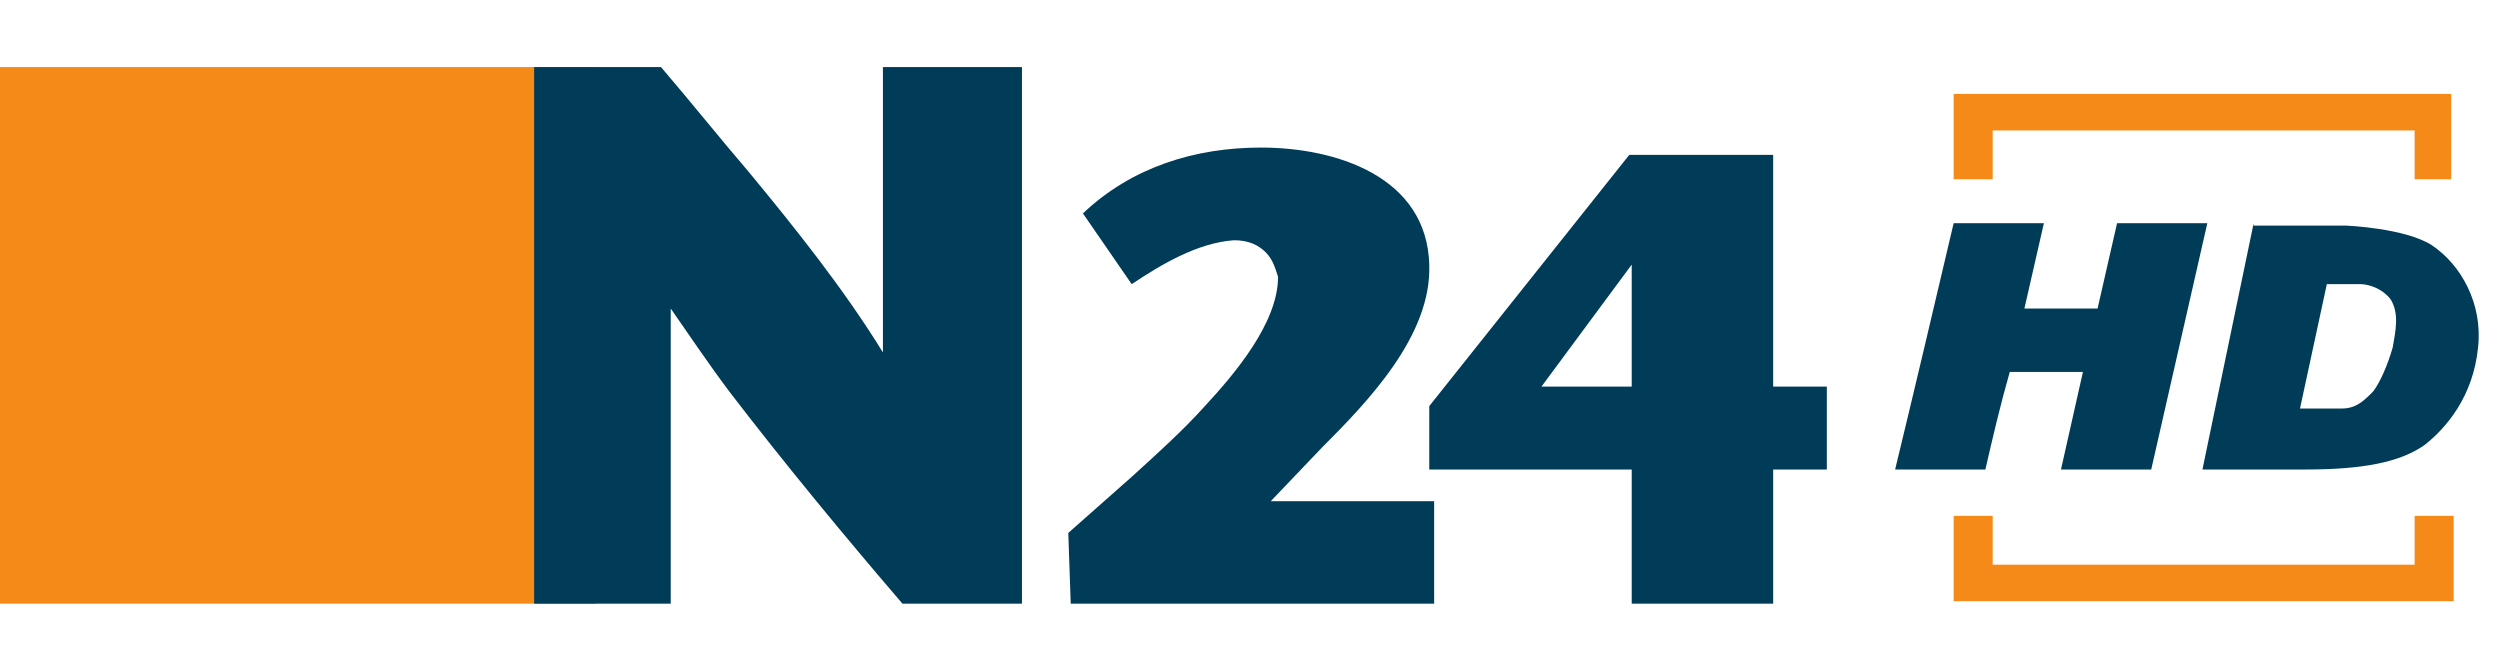 <?xml version="1.0" encoding="UTF-8" standalone="no"?>
<!-- Generator: Adobe Illustrator 17.1.0, SVG Export Plug-In . SVG Version: 6.00 Build 0)  -->

<svg
   xmlns="http://www.w3.org/2000/svg"
   version="1.1"
   id="svg12614"
   width="100%"
   height="100%"
   viewBox="0 93.1 82 22">
<g
   id="layer1"
   transform="matrix(0.8,0,0,0.8,-19.28,-393.42)">
	<path
   id="path9482"
   d="m 24.1,610.9 v 22 h 24.4 v -22 c 0,0 -24.4,0 -24.4,0 z m 80.1,1.1 v 3.5 h 1.6 v -2 h 17.3 v 2 h 1.5 V 612 h -20.4 z m 0,17.3 v 3.5 h 20.5 v -3.5 h -1.6 v 2 h -17.3 v -2 h -1.6 z"
   style="fill:#f58a18" />
	<path
   id="path9494"
   d="m 46,610.9 v 22 h 5.6 v -12.1 c 0.7,1 1.5,2.2 2.4,3.4 2.3,3 4.7,5.9 7.1,8.7 H 66 v -22 h -5.7 v 11.7 c -1.6,-2.6 -3.6,-5.1 -5.5,-7.4 -1.2,-1.4 -2.4,-2.9 -3.6,-4.3 H 46 z m 29.8,3.3 c -2.7,0 -5.3,0.8 -7.3,2.7 l 2,2.9 c 1.2,-0.8 2.7,-1.7 4.2,-1.8 0.6,0 1,0.2 1.3,0.5 0.3,0.3 0.4,0.7 0.5,1 0,1.9 -1.8,4 -3,5.3 -0.9,1 -1.9,1.9 -3,2.9 l -2.6,2.3 0.1,2.9 h 14.9 v -4.2 h -6.7 l 2.1,-2.2 c 1.9,-1.9 4.5,-4.6 4.4,-7.5 -0.1,-3.6 -3.8,-4.8 -6.9,-4.8 l 0,0 z m 15.1,0.3 -8.2,10.3 v 2.6 H 91 v 5.5 h 5.8 v -5.5 H 99 V 624 h -2.2 v -9.5 h -5.9 l 0,0 z m 13.3,2.8 c -0.8,3.4 -1.6,6.8 -2.4,10.1 h 3.7 c 0.3,-1.3 0.6,-2.6 1,-4 h 3 l -0.9,4 h 3.7 l 2.3,-10.1 h -3.7 l -0.8,3.5 h -3 l 0.8,-3.5 h -3.7 l 0,0 z m 12.3,0 -2.1,10.1 h 4.2 c 2.4,0 3.9,-0.3 4.9,-1 0.9,-0.7 2,-2 2.2,-4 0.2,-1.8 -0.7,-3.4 -1.9,-4.2 -1.1,-0.7 -3.5,-0.8 -3.5,-0.8 h -3.8 l 0,-0.1 z M 91,619 v 5 h -3.7 l 3.7,-5 z m 28.5,0.8 h 1.4 c 0,0 0.7,0 1.2,0.6 0.4,0.6 0.2,1.4 0.1,2 -0.2,0.7 -0.5,1.4 -0.8,1.8 -0.4,0.4 -0.7,0.7 -1.3,0.7 -0.6,0 -1.7,0 -1.7,0 l 1.1,-5.1 z"
   style="fill:#003b58" />
</g>
</svg>
